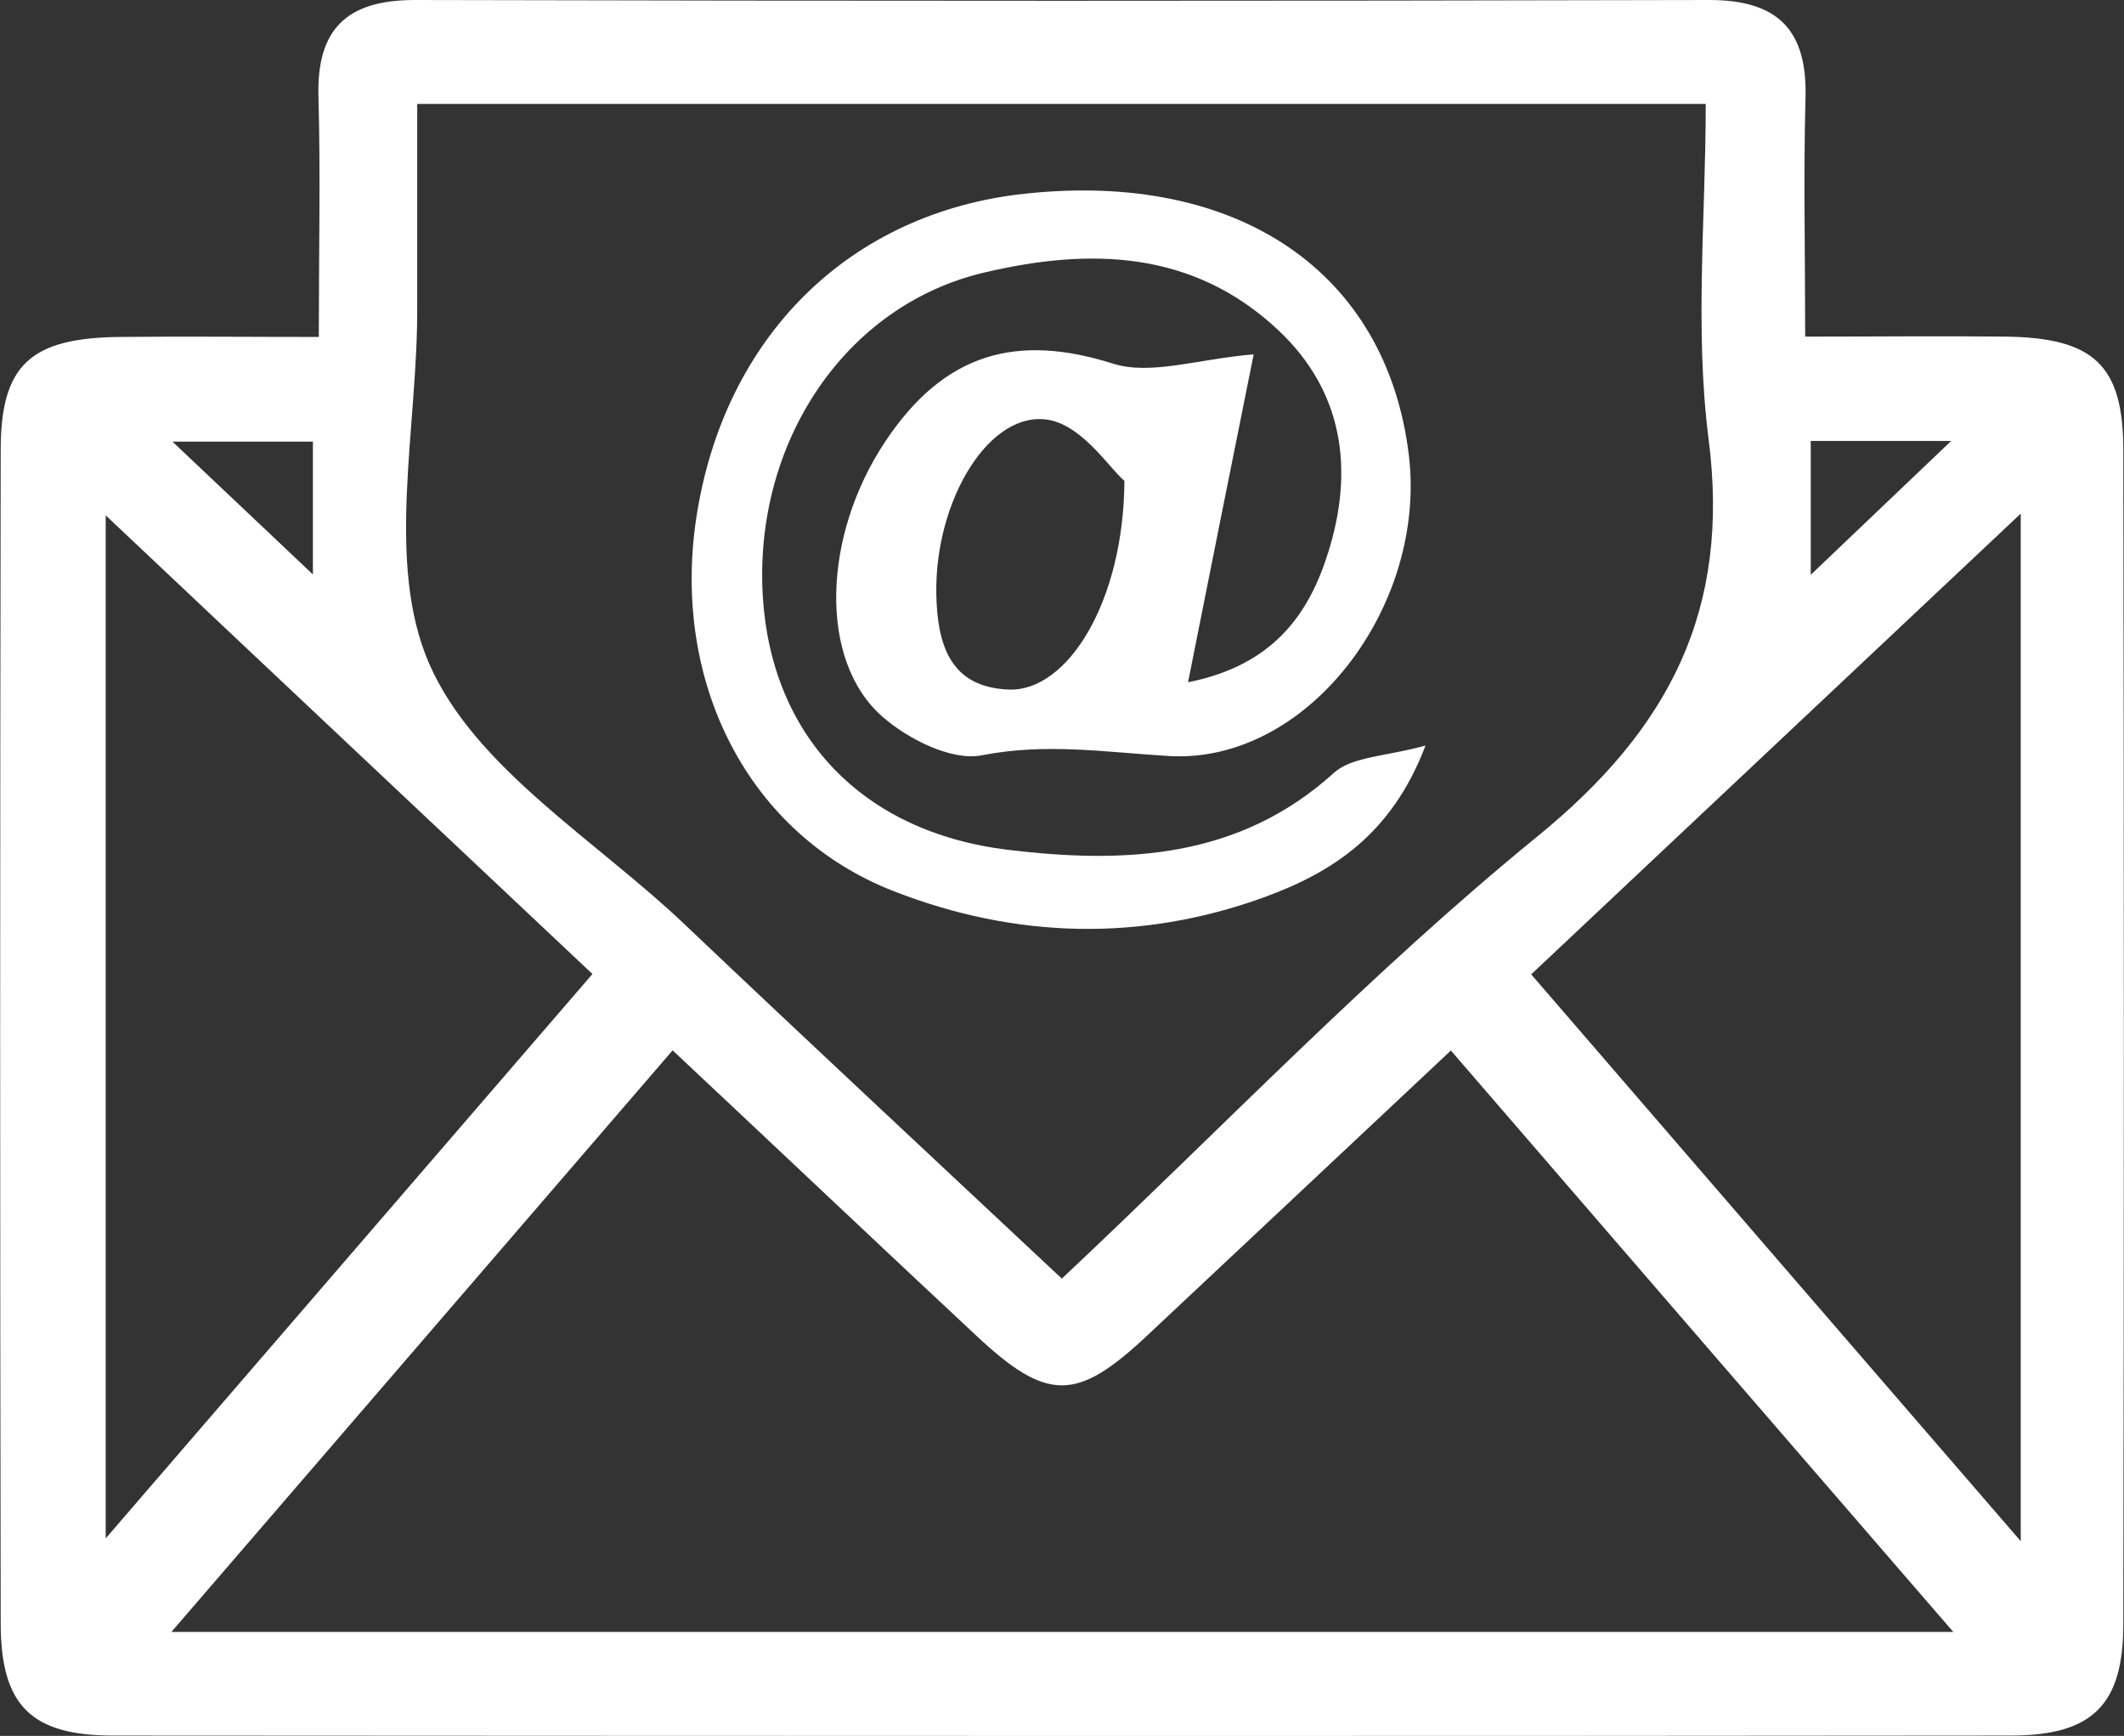 <svg xmlns="http://www.w3.org/2000/svg" id="Capa_2" data-name="Capa 2" viewBox="0 0 61.09 49.92"><rect x="0" y="0" width="61.09" height="49.92" fill="#333333" stroke="none"/><defs><style> .cls-1 { fill: #fff; } </style></defs><g id="Capa_1-2" data-name="Capa 1"><g><path class="cls-1" d="M9.17,9.69c0-2.47.05-4.69-.01-6.9C9.1.82,9.99,0,11.93,0c12.41.03,24.82.03,37.24,0,1.96,0,2.81.86,2.76,2.8-.06,2.21-.01,4.43-.01,6.88,2.09,0,3.92-.02,5.75,0,2.54.03,3.4.81,3.4,3.26.02,11.26.02,22.51,0,33.77,0,2.33-.9,3.2-3.24,3.2-18.19.02-36.39.01-54.58,0-2.35,0-3.22-.86-3.23-3.2C0,35.45,0,24.2.02,12.94c0-2.45.86-3.22,3.41-3.25,1.83-.02,3.66,0,5.74,0M12,2.99c0,2.02,0,3.93,0,5.83.02,3.47-.93,7.36.35,10.28,1.32,3,4.8,5.06,7.36,7.5,3.56,3.38,7.15,6.72,10.83,10.17,4.64-4.36,8.91-8.83,13.67-12.71,3.81-3.1,5.57-6.52,4.93-11.45-.4-3.15-.08-6.39-.08-9.62H12ZM19.35,30.2c-4.88,5.66-9.52,11.05-14.42,16.73h51.25c-4.96-5.73-9.65-11.16-14.45-16.72-3.06,2.87-5.91,5.55-8.77,8.23-2,1.87-2.85,1.87-4.88-.03-2.86-2.67-5.7-5.36-8.74-8.21M3.04,14.83v29.41c4.84-5.61,9.36-10.85,14-16.23-4.64-4.37-9.17-8.63-14-13.19M44.04,28.02c4.65,5.39,9.18,10.63,14.08,16.3V14.77c-4.87,4.58-9.41,8.86-14.08,13.25M9,16.52v-3.82h-4.04c1.45,1.37,2.58,2.44,4.04,3.82M56.12,12.68h-4.04v3.85c1.45-1.38,2.57-2.45,4.04-3.85"></path><path class="cls-1" d="M36.06,10.18c-.66,3.27-1.24,6.18-1.89,9.44,2.46-.49,3.48-1.97,4.03-3.73.74-2.35.46-4.62-1.44-6.4-2.45-2.3-5.42-2.37-8.46-1.65-3.99.94-6.63,4.88-6.36,9.32.25,3.99,2.84,6.77,7.06,7.28,3.34.4,6.62.27,9.36-2.21.53-.48,1.49-.47,2.64-.79-.98,2.58-2.71,3.66-4.66,4.37-3.54,1.28-7.14,1.18-10.63-.18-4.17-1.62-6.41-5.98-5.68-10.76.8-5.2,4.41-8.76,9.45-9.3,6.13-.66,10.4,2.25,11.04,7.51.53,4.37-2.93,8.91-6.92,8.66-1.81-.11-3.52-.38-5.36-.02-.86.17-2.12-.46-2.86-1.11-1.85-1.62-1.72-5.21.08-7.91,1.7-2.56,3.79-3.12,6.56-2.24,1.09.34,2.45-.14,4.04-.27M32.34,13.83c-.43-.37-1.19-1.56-2.15-1.75-1.71-.33-3.31,2.29-3.26,5.01.03,1.39.36,2.68,2.09,2.74,1.68.06,3.3-2.52,3.32-6"></path></g></g></svg>